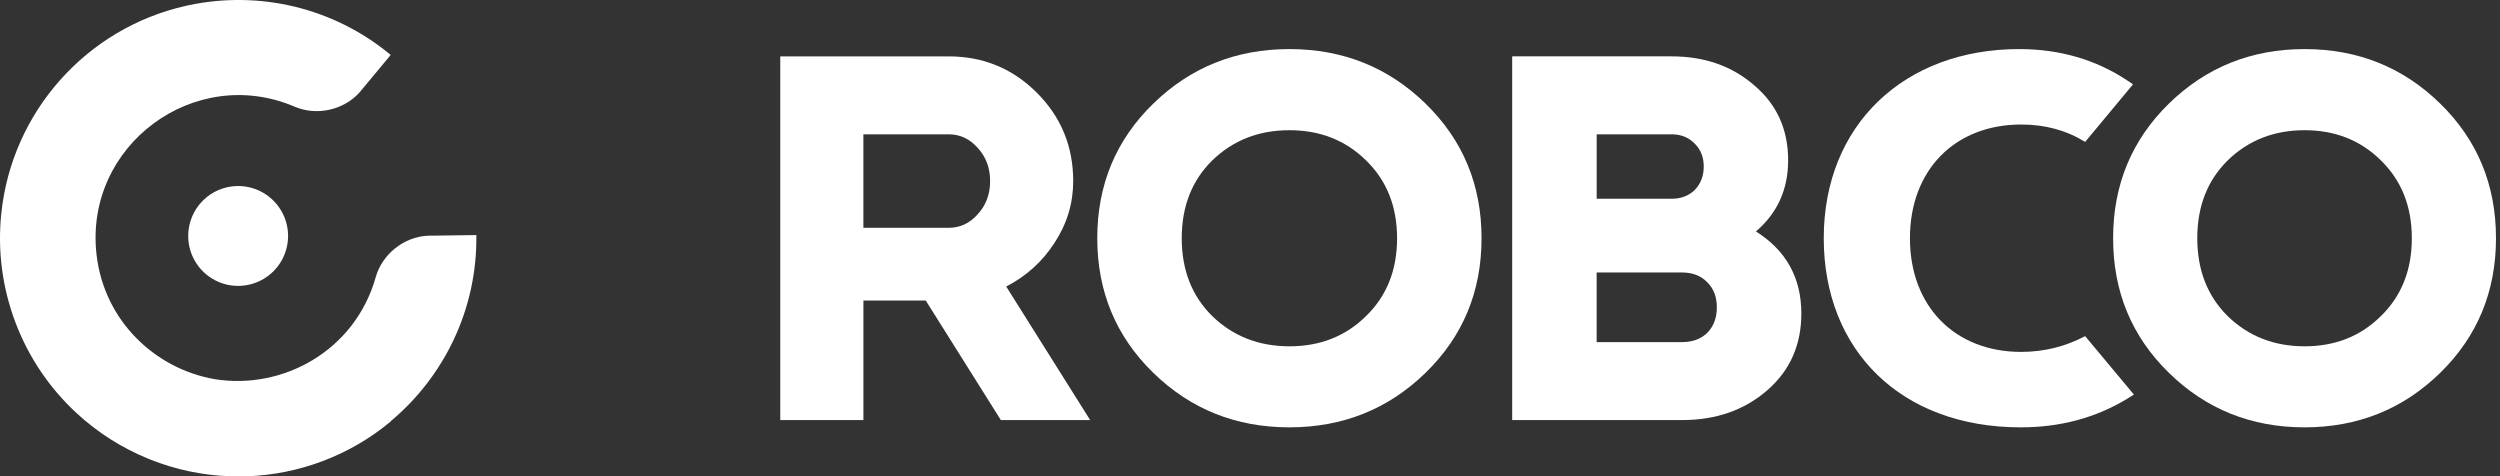 <svg width="509" height="97" viewBox="0 0 509 97" fill="none" xmlns="http://www.w3.org/2000/svg">
<rect x="0" y="0" width="509" height="97" fill="#333333" stroke="none"/>
<path d="M496.837 75.899C489.267 83.3 480.059 87.001 469.208 87.007C458.356 87.007 449.148 83.306 441.578 75.899C434.008 68.498 430.226 59.365 430.232 48.501C430.232 37.636 434.021 28.503 441.578 21.102C449.148 13.701 458.356 9.994 469.208 9.994C480.059 9.994 489.267 13.695 496.837 21.102C504.401 28.503 508.183 37.636 508.183 48.501C508.183 59.365 504.401 68.498 496.837 75.899ZM453.568 64.372C457.781 68.46 462.994 70.504 469.208 70.51C475.421 70.51 480.597 68.466 484.735 64.372C488.942 60.284 491.049 54.995 491.049 48.507C491.049 42.024 488.942 36.736 484.735 32.642C480.597 28.553 475.421 26.509 469.214 26.509C463 26.509 457.787 28.553 453.574 32.642C449.429 36.73 447.36 42.018 447.367 48.507C447.367 54.995 449.436 60.284 453.568 64.372Z" fill="white"/>
<path d="M433.12 81.175L434.458 80.331L424.531 68.435C420.625 70.529 416.161 71.648 411.517 71.648C398.015 71.648 388.863 62.384 388.863 48.501C388.863 34.617 398.008 25.353 411.517 25.353C416.386 25.353 420.7 26.516 424.531 28.897C425.582 27.66 434.277 17.177 434.277 17.177C434.277 17.177 434.145 17.052 433.114 16.383C426.719 12.151 419.406 9.994 411.085 9.994C387.8 9.994 371.316 25.353 371.316 48.501C371.316 71.329 387.05 87.007 411.404 87.007C419.462 87.013 426.7 85.069 433.12 81.175Z" fill="white"/>
<path d="M290.247 75.899C282.652 83.3 273.413 87.001 262.523 87.007C251.634 87.007 242.395 83.306 234.8 75.899C227.205 68.498 223.411 59.365 223.404 48.501C223.404 37.636 227.199 28.503 234.8 21.102C242.395 13.701 251.64 9.994 262.523 9.994C273.413 9.994 282.652 13.695 290.247 21.102C297.842 28.503 301.642 37.636 301.642 48.501C301.642 59.365 297.848 68.498 290.247 75.899ZM246.833 64.372C251.053 68.46 256.285 70.504 262.523 70.51C268.762 70.51 273.956 68.466 278.107 64.372C282.333 60.284 284.446 54.995 284.446 48.507C284.446 42.024 282.333 36.736 278.107 32.642C273.95 28.553 268.756 26.509 262.523 26.509C256.291 26.509 251.065 28.553 246.833 32.642C242.676 36.73 240.601 42.018 240.601 48.507C240.601 54.995 242.676 60.277 246.827 64.372H246.833Z" fill="white"/>
<path d="M357.508 47.125C363.671 51 366.753 56.576 366.753 63.84C366.753 70.254 364.428 75.473 359.771 79.499C355.114 83.524 349.344 85.531 342.462 85.525H307.881V11.475H340.317C347.05 11.475 352.676 13.45 357.189 17.401C361.771 21.277 364.065 26.359 364.065 32.635C364.065 38.561 361.877 43.393 357.508 47.125ZM340.324 27.346H325.084V40.467H340.324C342.255 40.467 343.831 39.867 345.056 38.667C346.275 37.392 346.881 35.81 346.881 33.91C346.881 32.01 346.268 30.459 345.056 29.253C343.831 27.978 342.255 27.346 340.324 27.346ZM342.462 69.653C344.612 69.653 346.331 69.016 347.619 67.747C348.913 66.409 349.556 64.678 349.55 62.565C349.544 60.446 348.9 58.758 347.619 57.489C346.325 56.145 344.606 55.476 342.462 55.476H325.077V69.653H342.462Z" fill="white"/>
<path d="M203.771 85.522L188.481 61.187H175.791V85.522H158.863V11.479H193.131C200.183 11.479 206.171 13.948 211.103 18.88C216.035 23.812 218.504 29.807 218.504 36.864C218.504 41.384 217.235 45.578 214.697 49.448C212.235 53.261 208.953 56.224 204.865 58.337L221.955 85.522H203.771ZM175.785 27.344V46.385H193.131C195.457 46.385 197.432 45.466 199.051 43.634C200.745 41.803 201.589 39.546 201.589 36.864C201.589 34.183 200.739 31.926 199.051 30.095C197.432 28.263 195.457 27.344 193.131 27.344H175.785Z" fill="white"/>
<path d="M54.127 39.584C52.452 38.465 50.489 37.872 48.476 37.872C45.782 37.872 43.194 38.947 41.294 40.853C39.387 42.76 38.318 45.342 38.318 48.042C38.318 50.055 38.912 52.018 40.031 53.693C41.15 55.368 42.738 56.668 44.594 57.437C46.451 58.206 48.495 58.406 50.47 58.012C52.439 57.619 54.252 56.65 55.678 55.231C57.096 53.805 58.065 51.999 58.459 50.024C58.853 48.054 58.647 46.004 57.878 44.148C57.103 42.291 55.796 40.703 54.127 39.584Z" fill="white"/>
<path d="M96.983 47.861C96.977 47.867 87.019 47.992 87.019 47.992C82.206 48.261 77.855 51.743 76.517 56.362C72.286 71.477 57.508 79.447 43.668 77.191C31.548 75.071 21.196 65.307 19.658 51.855C17.089 29.589 39.655 12.961 60.059 21.75C64.491 23.619 69.942 22.425 73.173 18.85C73.173 18.85 79.537 11.186 79.543 11.186C67.797 1.416 52.601 -1.923 38.505 1.047C38.492 1.047 38.48 1.053 38.474 1.053C38.374 1.072 38.274 1.097 38.174 1.115C38.074 1.134 37.974 1.159 37.874 1.184C37.842 1.19 37.817 1.197 37.786 1.203C17.558 5.766 2.374 22.832 0.261 43.498C-1.326 58.638 4.387 73.815 15.645 84.16C19.89 88.08 24.765 91.155 29.997 93.318C30.154 93.381 30.316 93.449 30.473 93.512C30.479 93.518 30.491 93.518 30.497 93.524C35.748 95.631 41.274 96.775 46.819 96.969C46.856 96.969 46.9 96.969 46.938 96.975C47.138 96.981 47.338 96.987 47.538 96.994C47.544 96.994 47.556 96.994 47.563 96.994C47.763 97 47.963 97 48.163 97C48.219 97 48.275 97 48.325 97C48.494 97 48.663 97 48.825 97C48.863 97 48.901 97 48.932 97C49.138 97 49.351 96.994 49.557 96.994C49.582 96.994 49.607 96.994 49.632 96.994C49.838 96.987 50.051 96.981 50.257 96.975C50.263 96.975 50.263 96.975 50.27 96.975C60.746 96.6 71.098 92.849 79.549 85.811L79.524 85.779C90.426 76.678 97.196 62.932 96.983 47.861Z" fill="white"/>
</svg>
